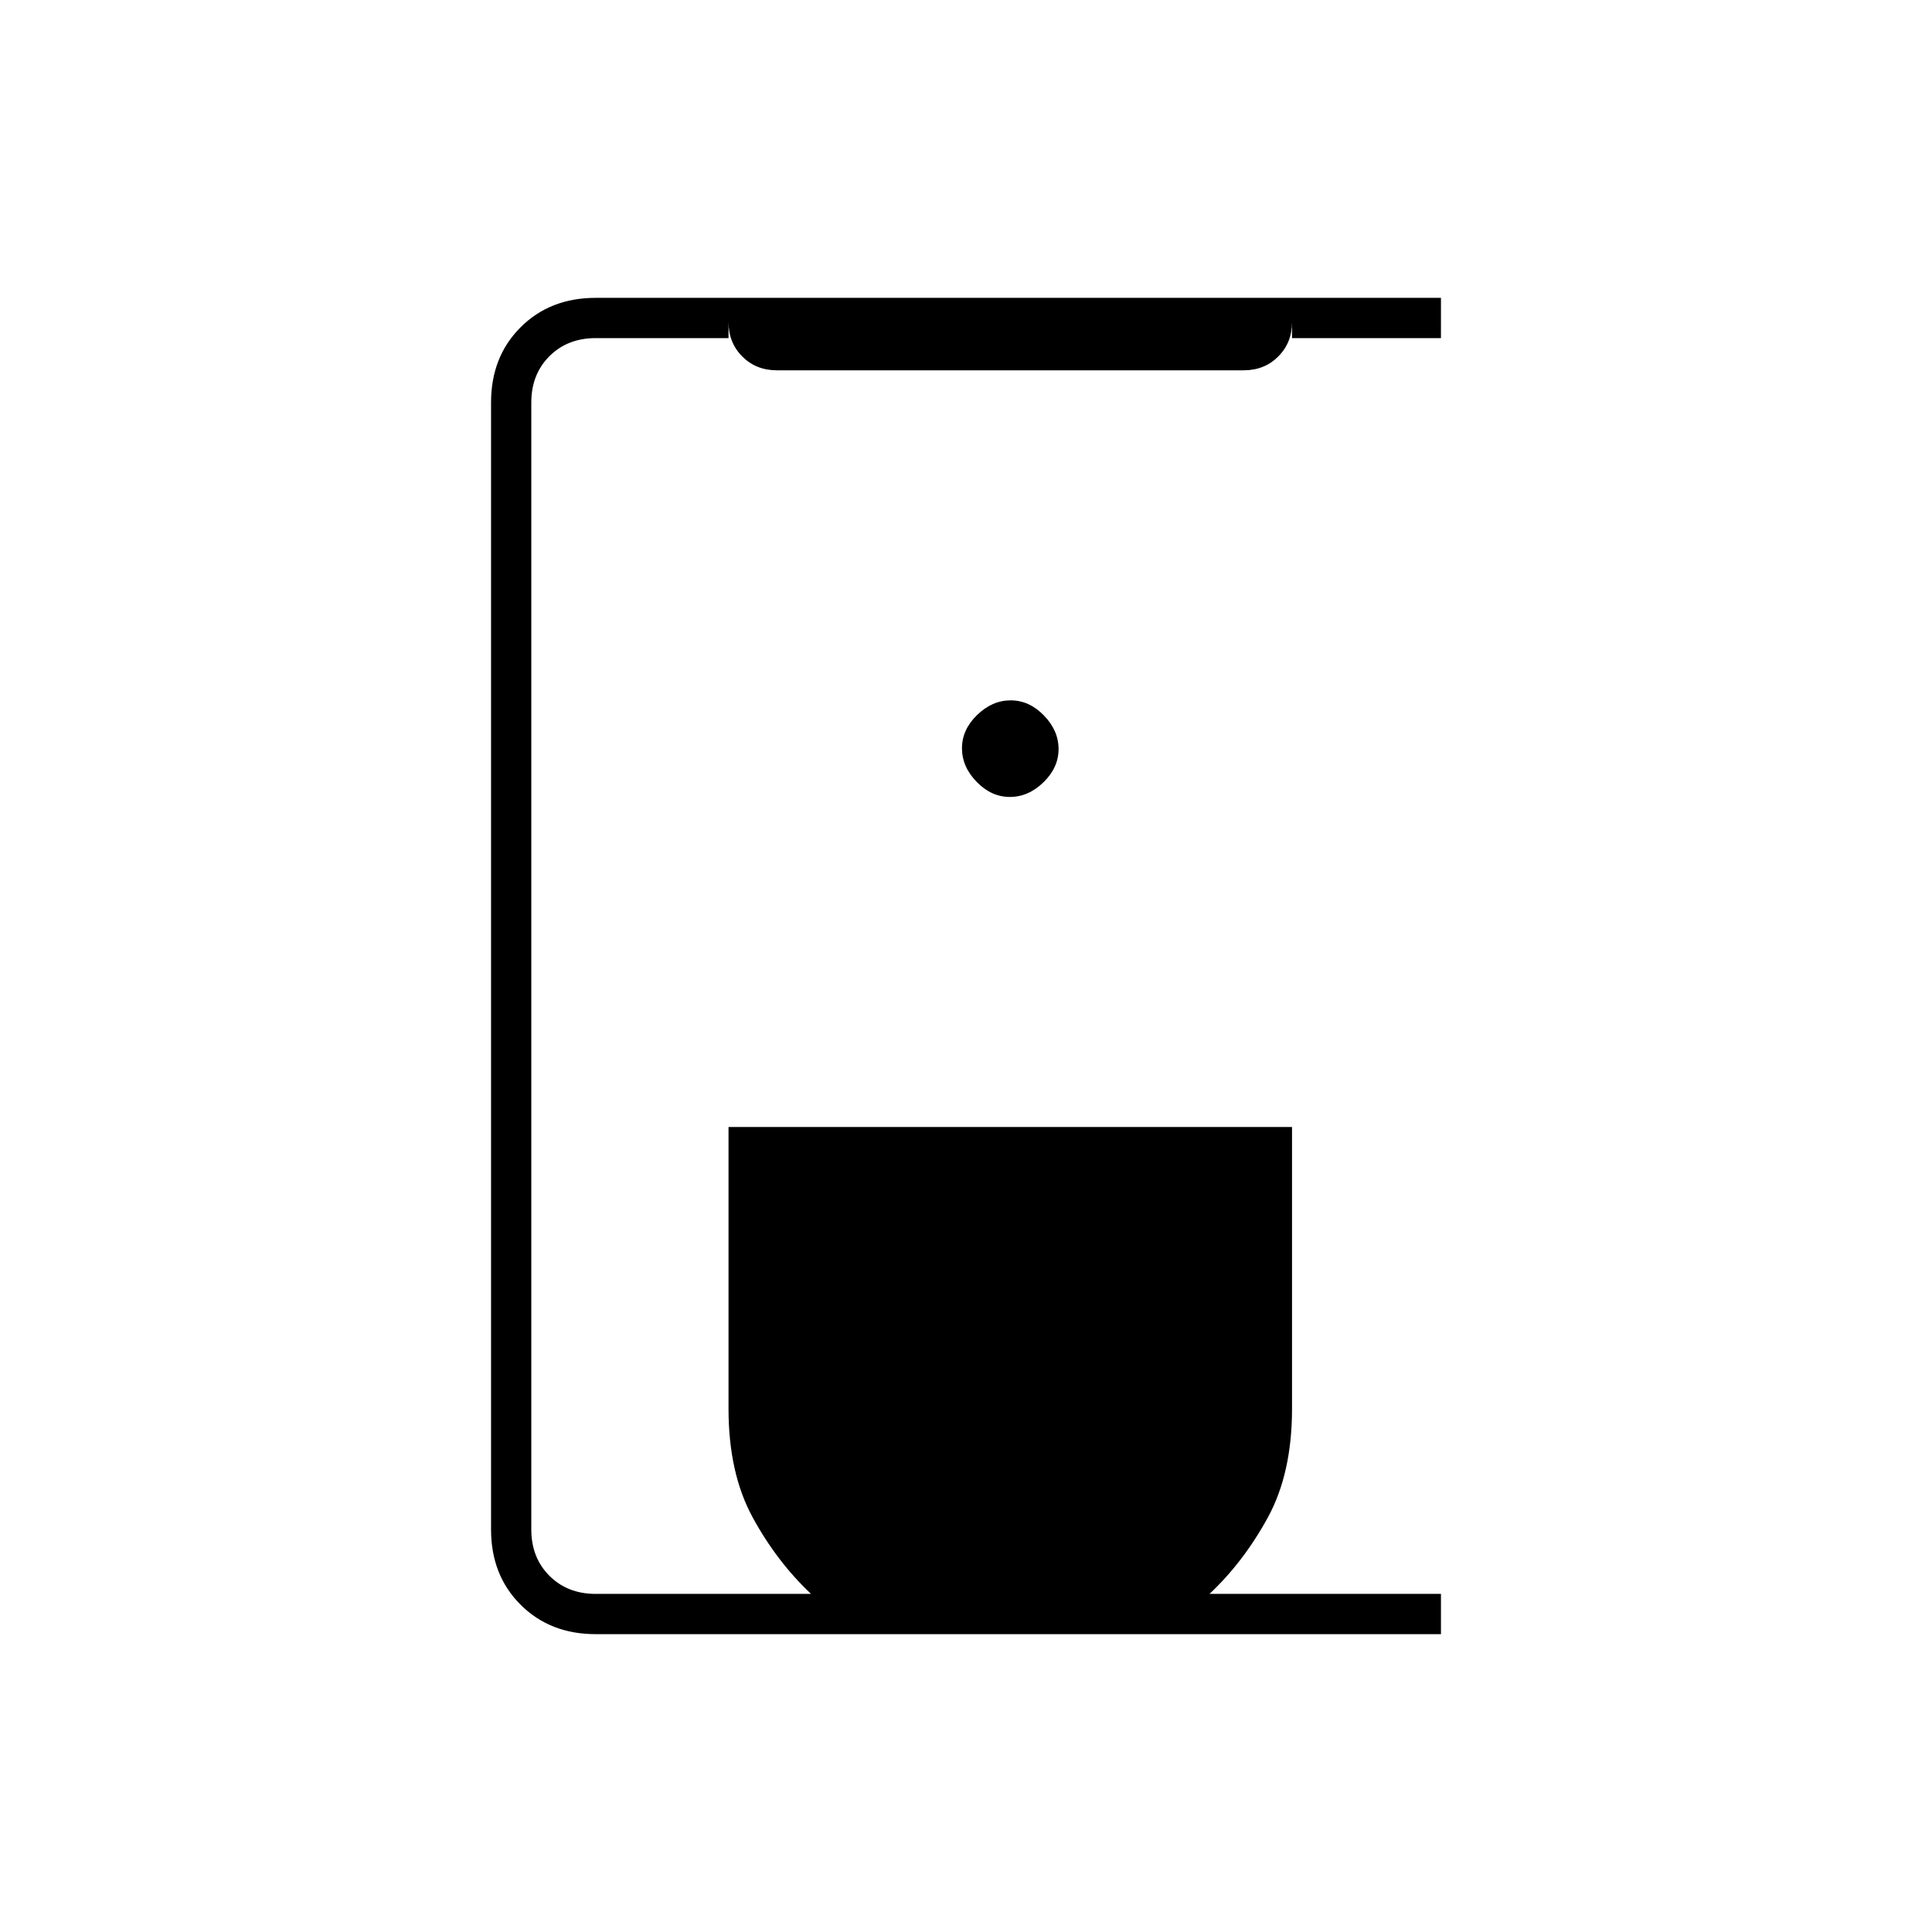<svg xmlns="http://www.w3.org/2000/svg" height="20" viewBox="0 -960 960 960" width="20"><path d="M296-148q-22.7 0-37.35-14.65Q244-177.3 244-200v-560q0-22.7 14.65-37.35Q273.3-812 296-812h420v20h-74v-8q0 10.3-6.85 17.15Q628.3-776 618-776H386q-10.3 0-17.15-6.85Q362-789.7 362-800v8h-66q-14 0-23 9t-9 23v560q0 14 9 23t23 9h107q-17-16-29-38t-12-54v-140h280v140q0 32-12 54t-29 38h115v20H296Zm205.79-416q9.21 0 16.71-7.29t7.5-16.5q0-9.21-7.29-16.71t-16.5-7.5q-9.21 0-16.71 7.29t-7.5 16.5q0 9.21 7.29 16.71t16.5 7.5Z"/></svg>